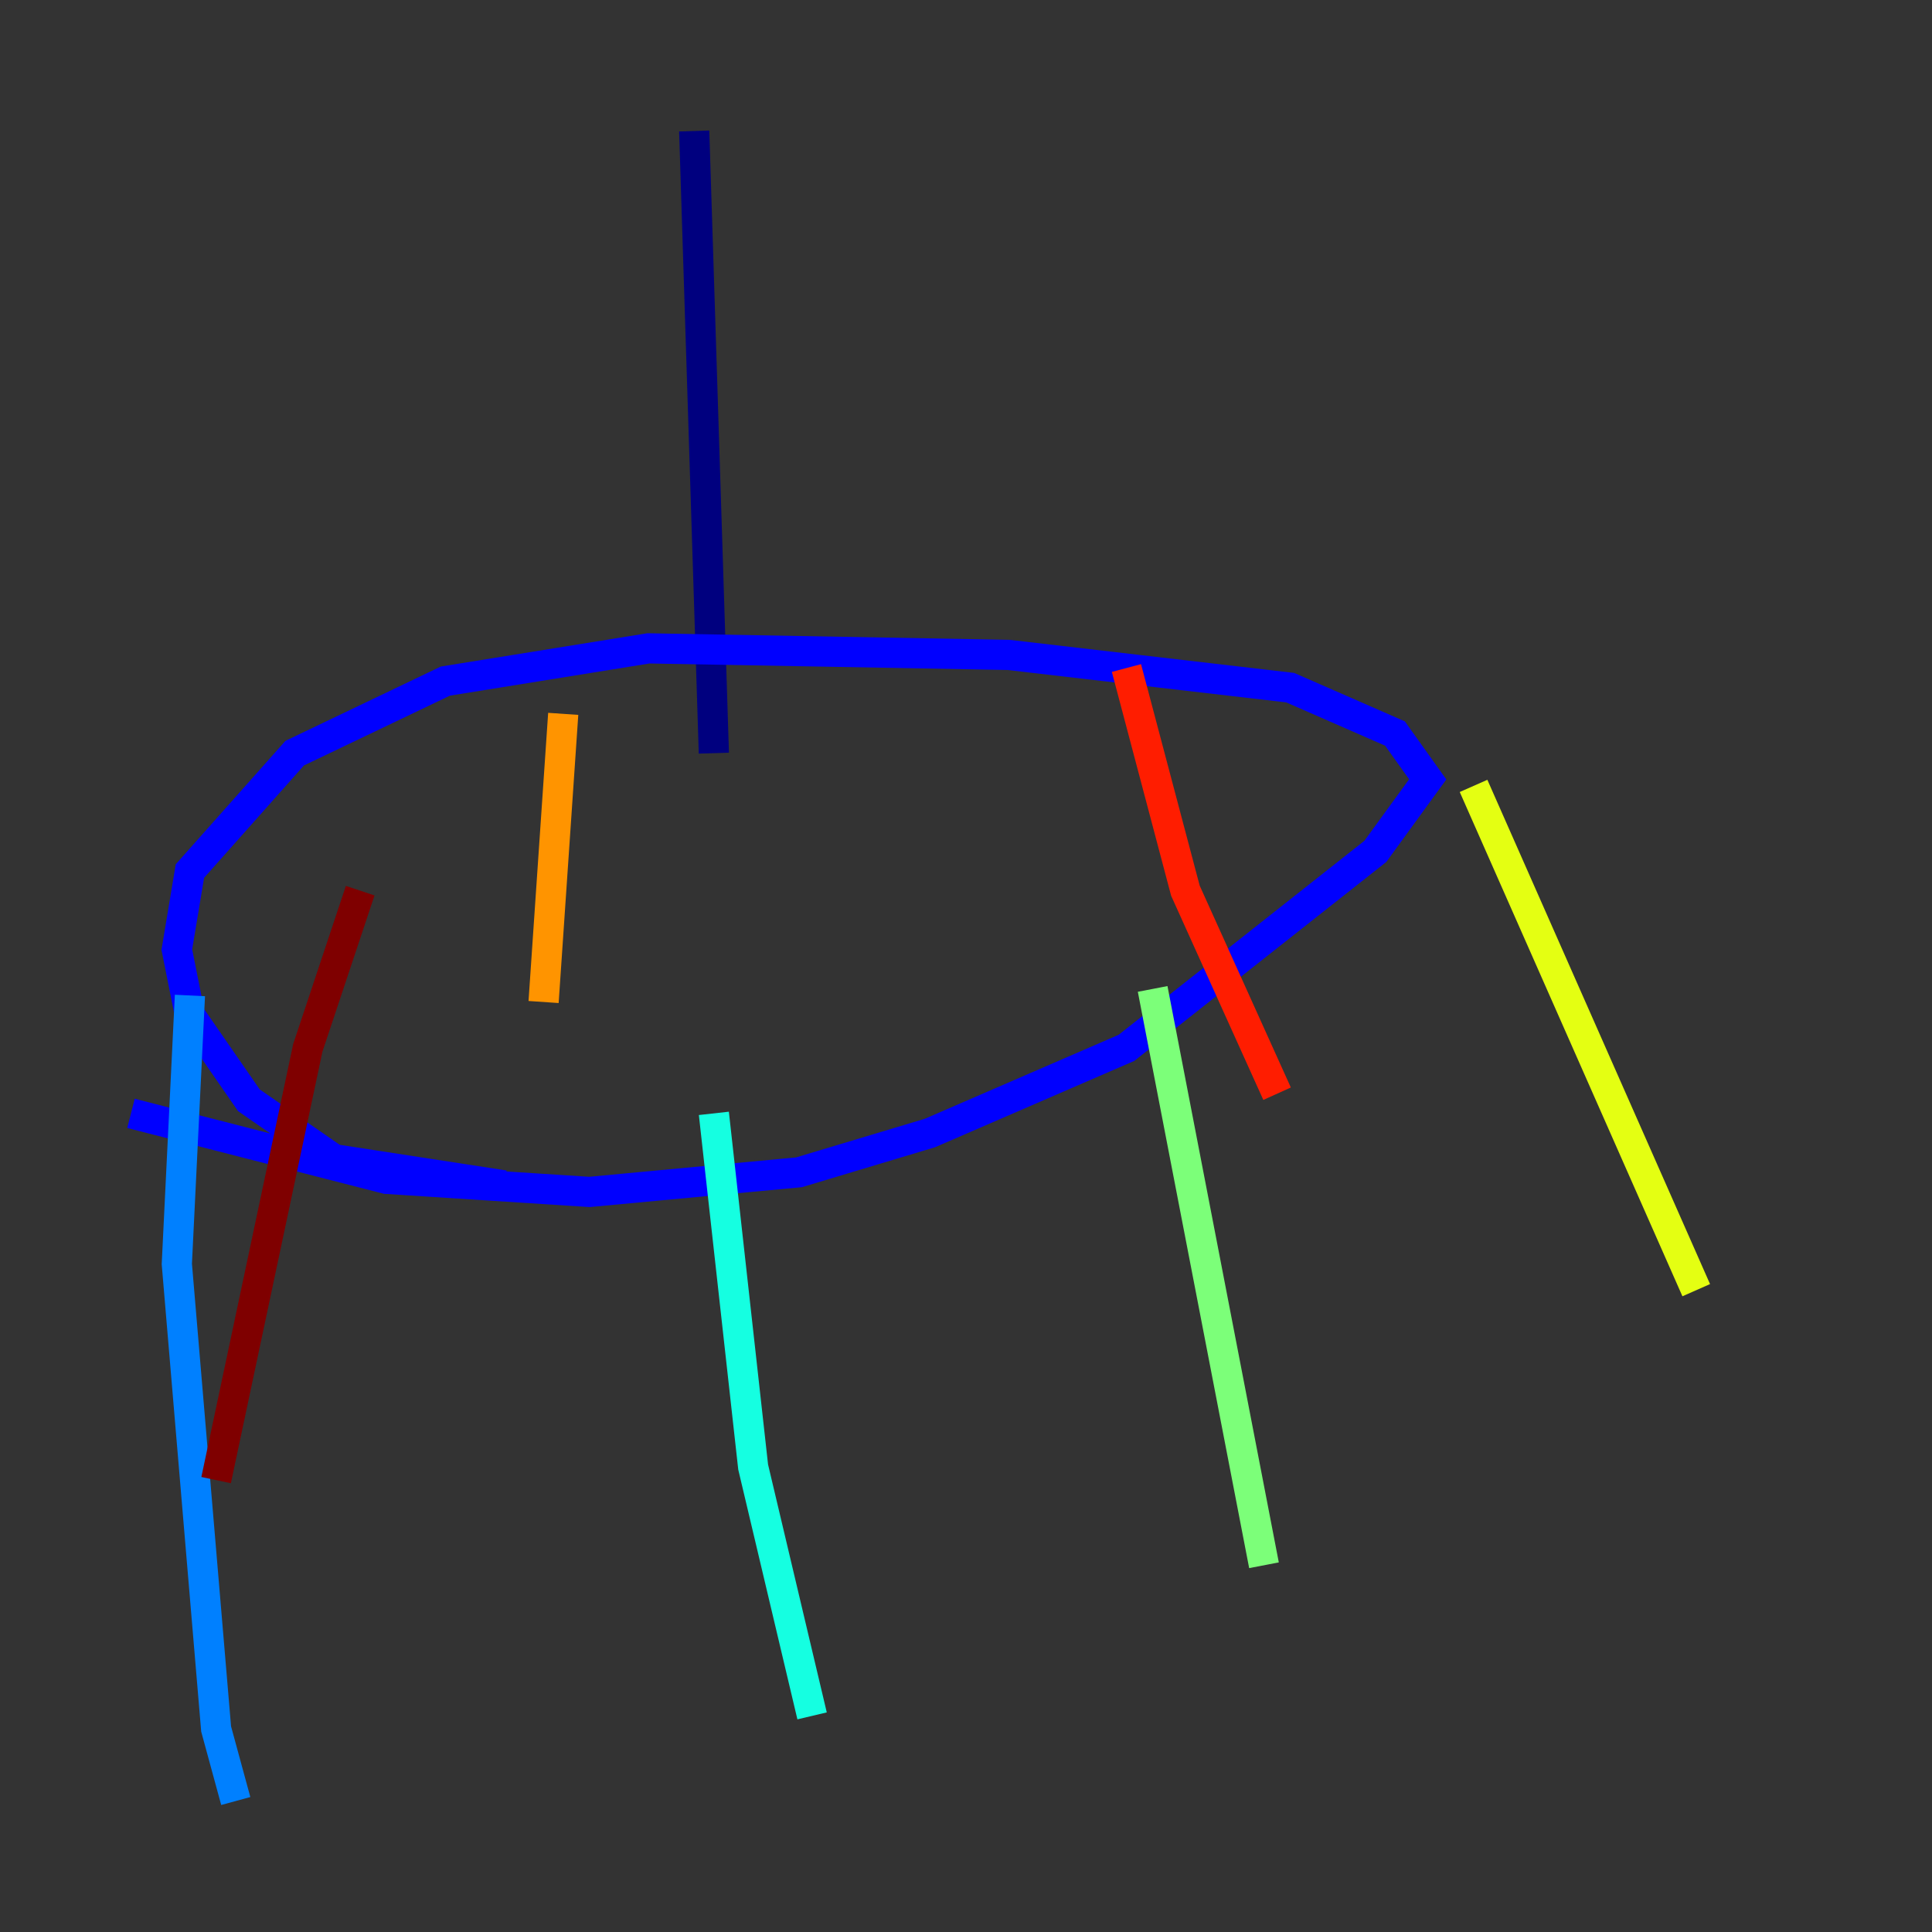 <?xml version="1.0" encoding="utf-8" ?>
<svg baseProfile="tiny" height="128" version="1.2" viewBox="0,0,128,128" width="128" xmlns="http://www.w3.org/2000/svg" xmlns:ev="http://www.w3.org/2001/xml-events" xmlns:xlink="http://www.w3.org/1999/xlink"><rect x="0" y="0" width="128" height="128" fill="#333333" stroke="none"/><defs /><polyline fill="none" points="45.993,8.678 47.295,49.898" stroke="#00007f" stroke-width="2" /><polyline fill="none" points="8.678,73.763 25.6,78.102 39.051,78.969 52.936,77.668 61.614,75.064 74.63,69.424 91.119,56.407 94.59,51.634 92.42,48.597 85.478,45.559 66.82,43.39 42.956,42.956 29.505,45.125 19.525,49.898 12.583,57.709 11.715,62.915 12.583,67.254 16.488,72.895 22.129,76.8 33.41,78.536" stroke="#0000ff" stroke-width="2" /><polyline fill="none" points="12.583,65.953 11.715,83.742 14.319,114.549 15.62,119.322" stroke="#0080ff" stroke-width="2" /><polyline fill="none" points="47.295,73.763 49.898,97.193 53.803,113.681" stroke="#15ffe1" stroke-width="2" /><polyline fill="none" points="76.366,65.519 83.742,103.702" stroke="#7cff79" stroke-width="2" /><polyline fill="none" points="97.627,52.068 112.38,85.478" stroke="#e4ff12" stroke-width="2" /><polyline fill="none" points="37.315,47.295 36.014,66.386" stroke="#ff9400" stroke-width="2" /><polyline fill="none" points="74.63,44.258 78.536,59.01 84.61,72.461" stroke="#ff1d00" stroke-width="2" /><polyline fill="none" points="23.864,59.01 20.393,69.424 14.319,98.061" stroke="#7f0000" stroke-width="2" /></svg>